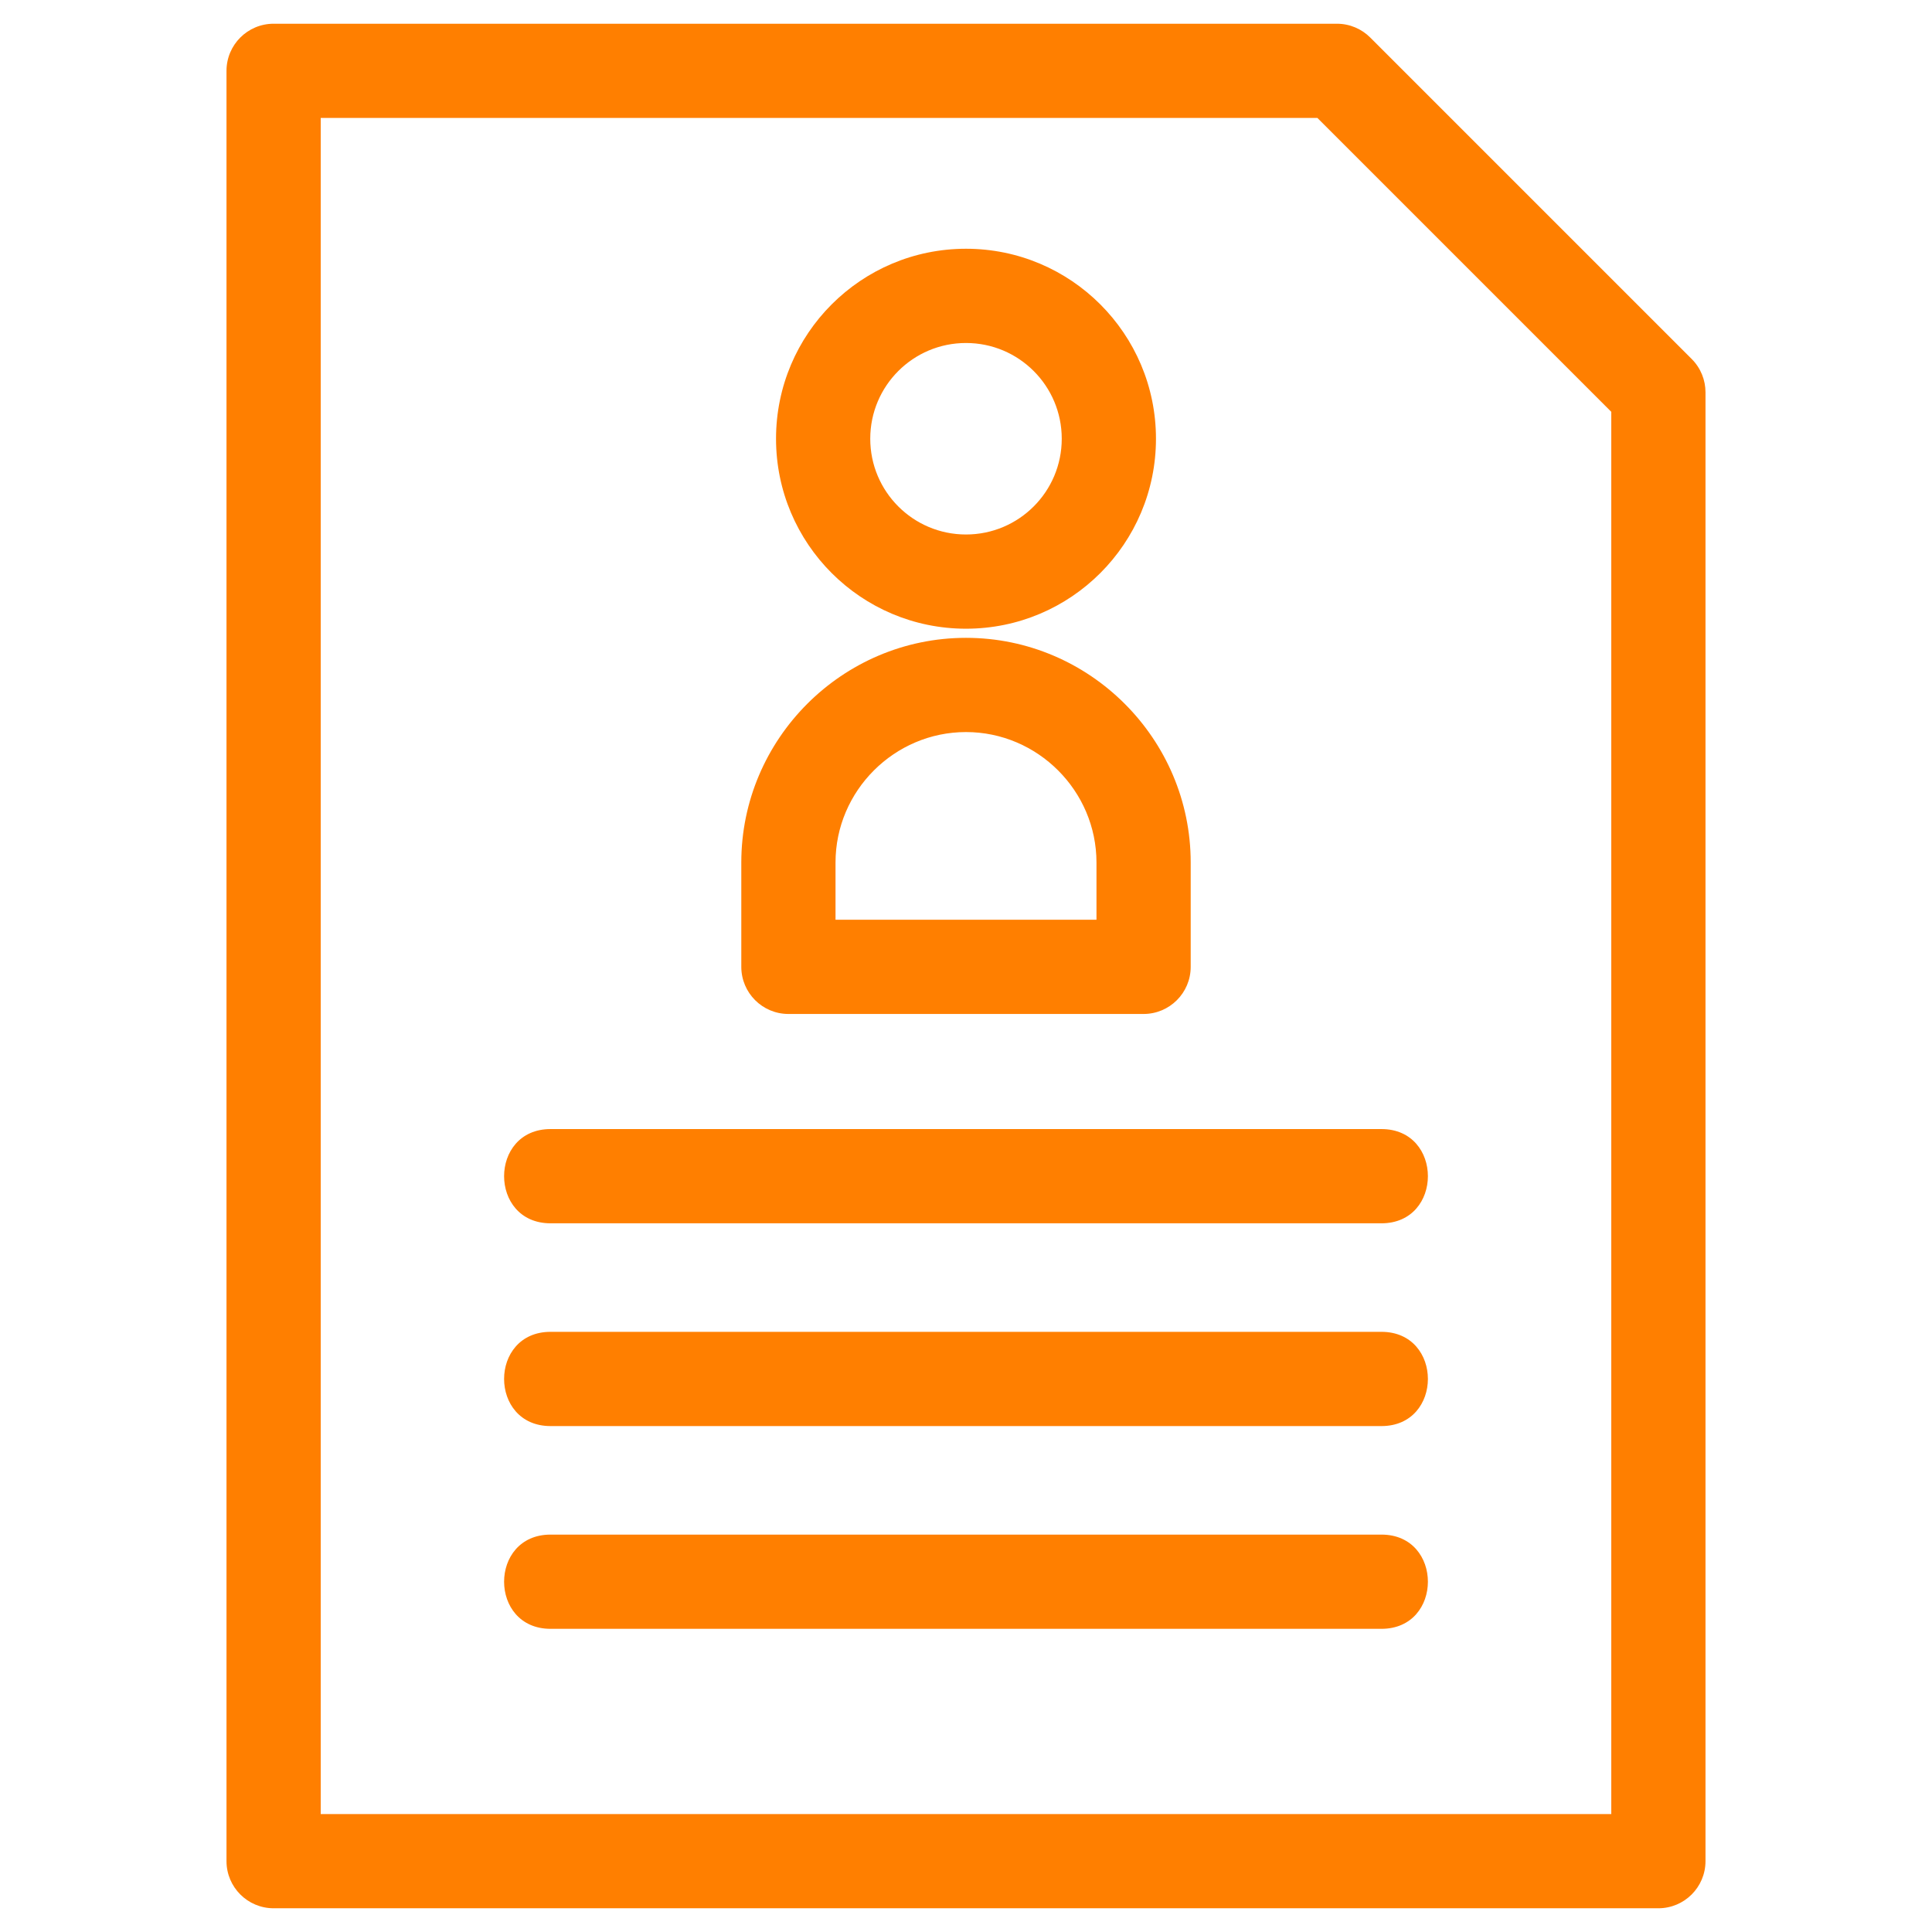 <svg width="846.66" height="846.66" xmlns="http://www.w3.org/2000/svg">

 <g>
  <title>background</title>
  <rect fill="none" id="canvas_background" height="402" width="582" y="-1" x="-1"/>
 </g>
 <g>
  <title>Layer 1</title>
  <path fill-rule="nonzero" fill="#ff7f00" id="svg_1" d="m423.33,279.52c54.2,0 98.47,44.26 98.47,98.47l0,45.71c0,11.4 -9.25,20.65 -20.65,20.65l-155.64,0c-11.4,0 -20.65,-9.25 -20.65,-20.65l0,-45.71c0,-54.2 44.27,-98.47 98.47,-98.47zm-182.05,256.57c-27.16,0 -27.16,-41.3 0,-41.3l364.1,0c27.16,0 27.16,41.3 0,41.3l-364.1,0zm0,177.71c-27.16,0 -27.16,-41.29 0,-41.29l364.1,0c27.16,0 27.16,41.29 0,41.29l-364.1,0zm0,-88.85c-27.16,0 -27.16,-41.3 0,-41.3l364.1,0c27.16,0 27.16,41.3 0,41.3l-364.1,0zm-121.37,-614.55l465.97,0c5.7,0 10.86,2.31 14.6,6.05l140.87,140.87c4.03,4.03 6.05,9.32 6.05,14.6l0,643.69c0,11.4 -9.25,20.65 -20.65,20.65l-606.84,0c-11.4,0 -20.65,-9.25 -20.65,-20.65l0,-784.56c0,-11.4 9.25,-20.65 20.65,-20.65zm457.42,41.29l-436.78,0l0,743.28l565.56,0l0,-614.5l-128.78,-128.78zm-154,57.32c45.98,0 83.25,37.28 83.25,83.26c0,45.97 -37.27,83.25 -83.25,83.25c-45.98,0 -83.25,-37.28 -83.25,-83.25c0,-45.98 37.27,-83.26 83.25,-83.26zm0,41.3c-23.18,0 -41.96,18.78 -41.96,41.96c0,23.17 18.78,41.96 41.96,41.96c23.18,0 41.96,-18.79 41.96,-41.96c0,-23.18 -18.78,-41.96 -41.96,-41.96zm0,170.5c-31.4,0 -57.18,25.77 -57.18,57.18l0,25.07l114.36,0l0,-25.07c0,-31.41 -25.78,-57.18 -57.18,-57.18z" class="fil0"/>
 </g>
</svg>